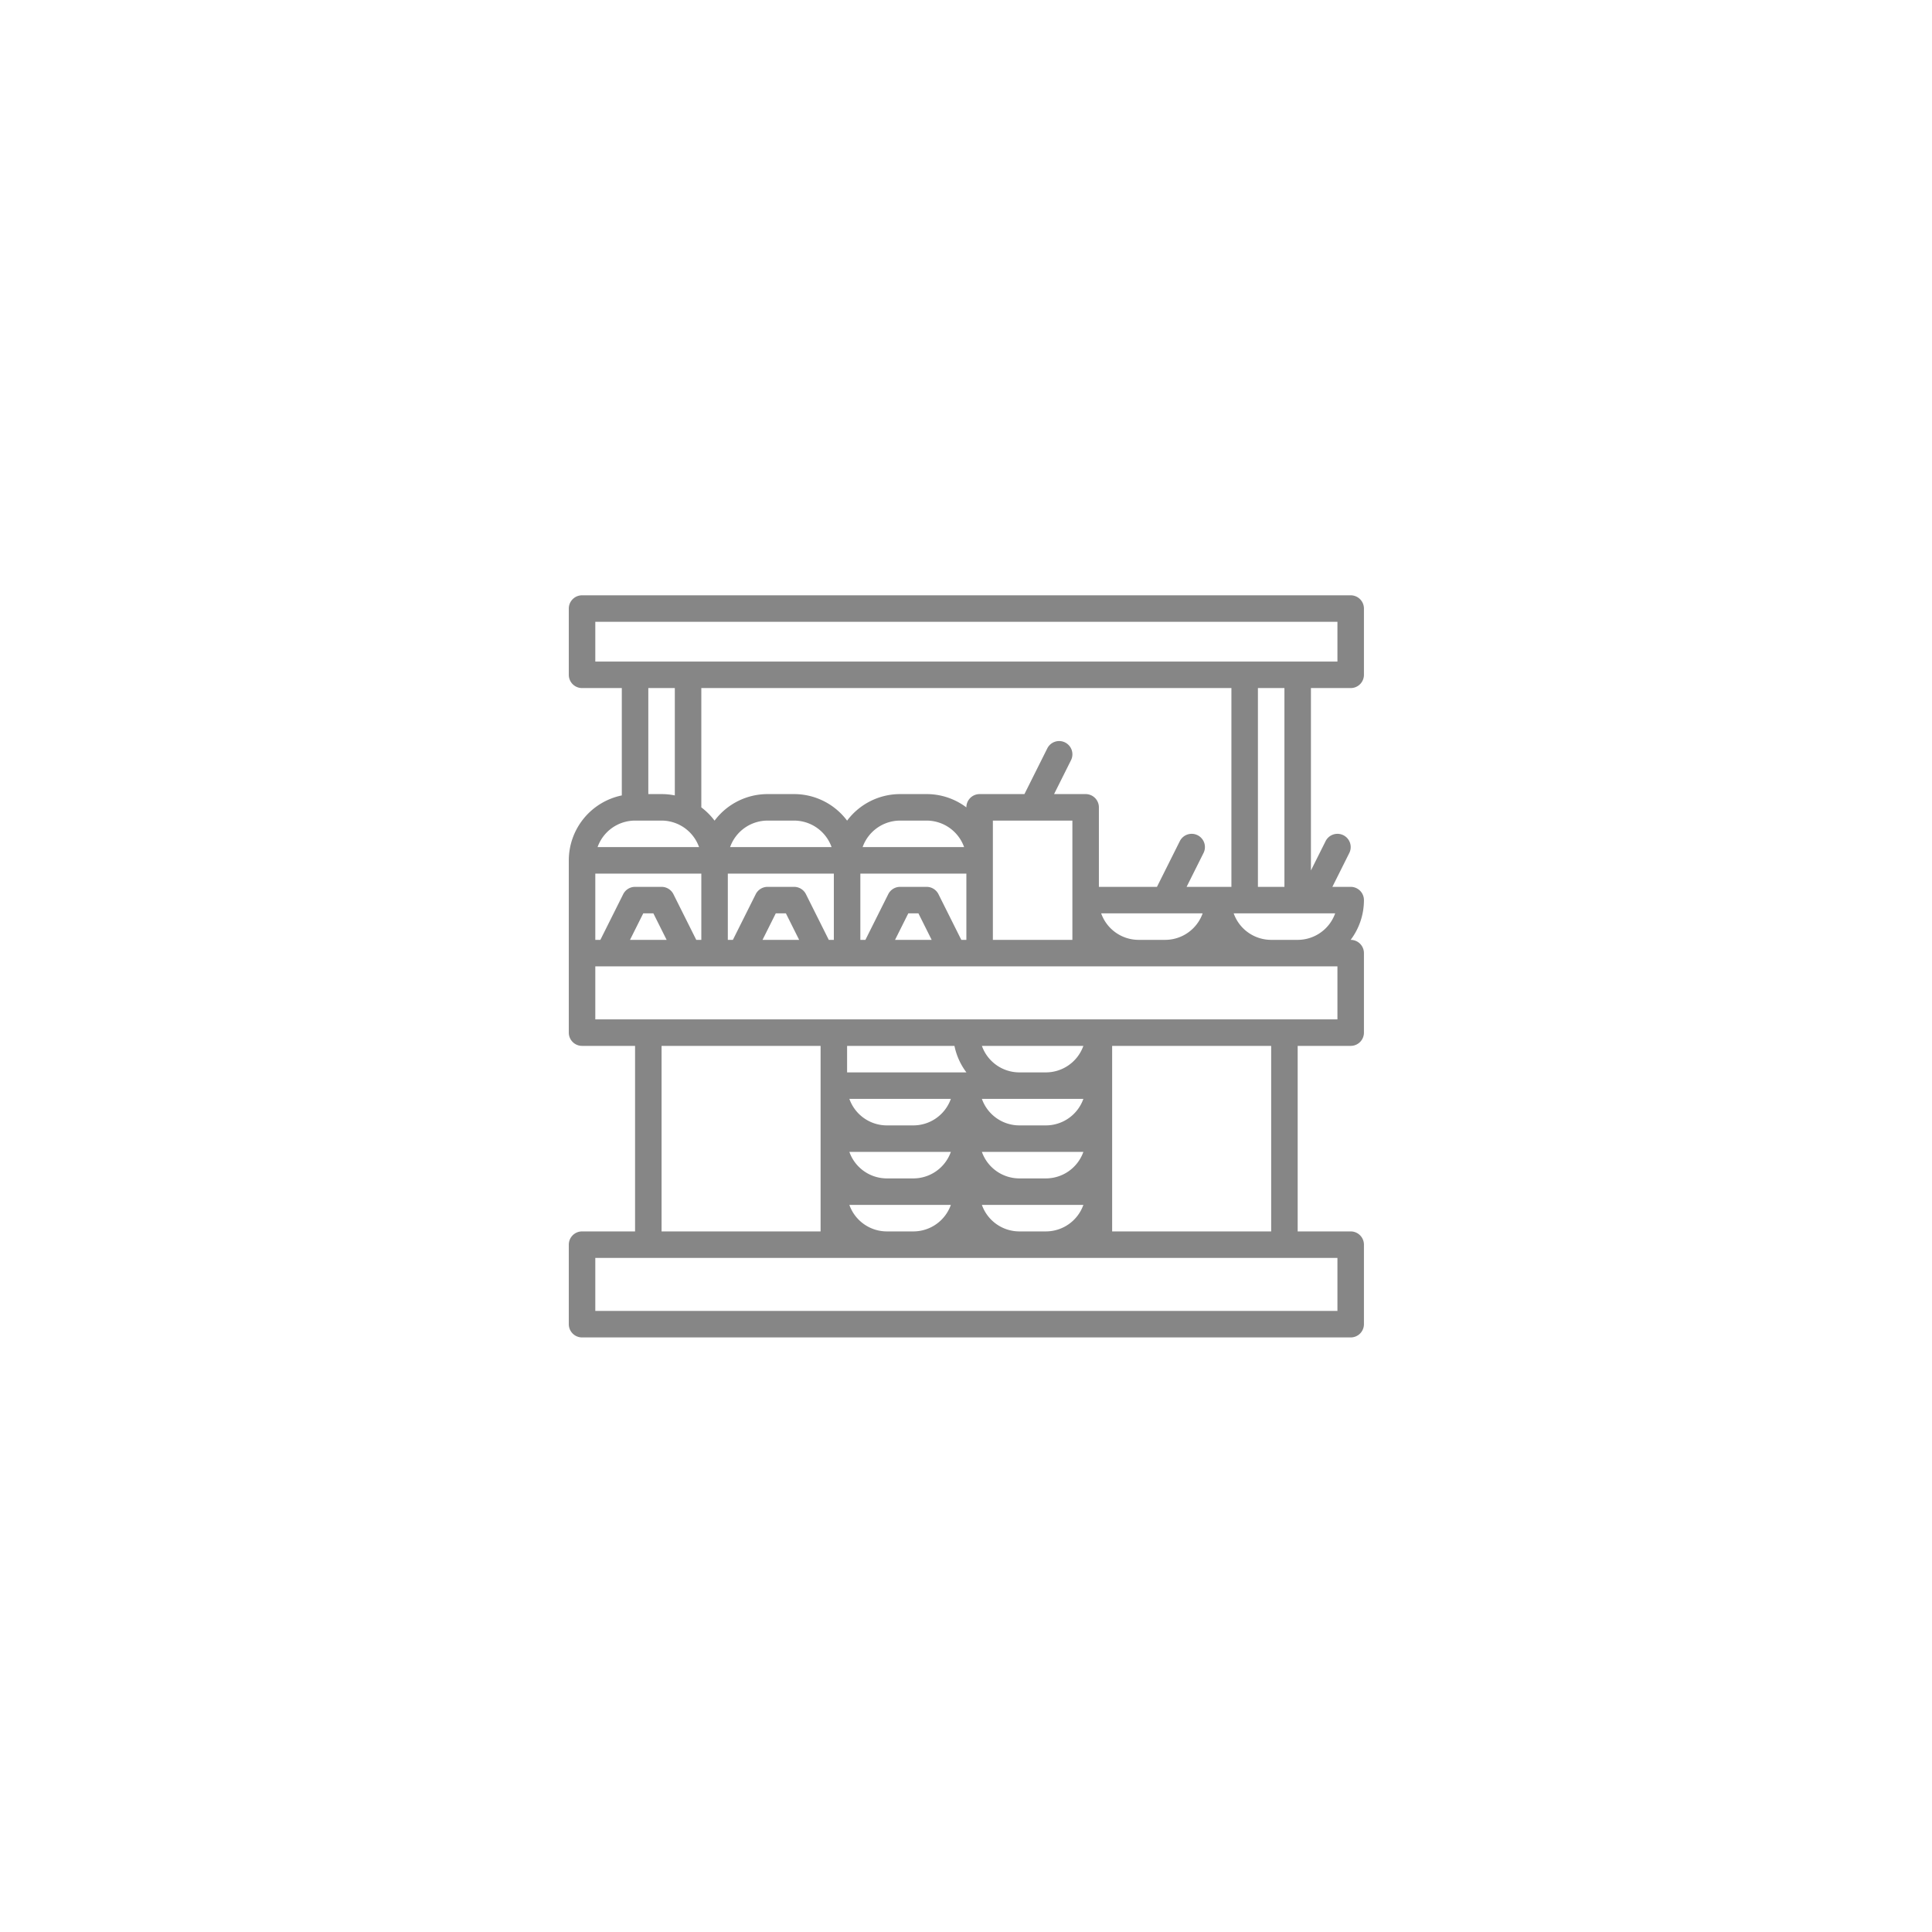 <?xml version="1.0"?>
<svg xmlns="http://www.w3.org/2000/svg" id="outline" viewBox="0 0 512 512" width="512px" height="512px" class=""><g transform="matrix(0.439 0 0 0.439 143.714 143.714)"><path d="M24,480H488a8,8,0,0,0,8-8V424a8,8,0,0,0-8-8H456V304h32a8,8,0,0,0,8-8V248a8,8,0,0,0-8-8h-.022A39.79,39.79,0,0,0,496,216a8,8,0,0,0-8-8H476.944l10.211-20.422a8,8,0,1,0-14.311-7.155L464,198.112V88h24a8,8,0,0,0,8-8V40a8,8,0,0,0-8-8H24a8,8,0,0,0-8,8V80a8,8,0,0,0,8,8H48v64.805A40.068,40.068,0,0,0,16,192V296a8,8,0,0,0,8,8H56V416H24a8,8,0,0,0-8,8v48A8,8,0,0,0,24,480Zm416-64H344V304h96ZM248.805,304a39.834,39.834,0,0,0,7.217,16H184V304ZM256,384h-.022l.022-.028.022.028Zm-70.629-48h61.258A24.042,24.042,0,0,1,224,352H208A24.042,24.042,0,0,1,185.371,336ZM256,351.972l.022.028H255.978ZM326.629,336A24.042,24.042,0,0,1,304,352H288a24.042,24.042,0,0,1-22.629-16h61.258ZM185.371,368h61.258A24.042,24.042,0,0,1,224,384H208A24.042,24.042,0,0,1,185.371,368Zm80,0h61.258A24.042,24.042,0,0,1,304,384H288A24.042,24.042,0,0,1,265.371,368ZM304,320H288a24.042,24.042,0,0,1-22.629-16h61.258A24.042,24.042,0,0,1,304,320ZM185.371,400h61.258A24.042,24.042,0,0,1,224,416H208A24.042,24.042,0,0,1,185.371,400ZM256,415.972l.022.028H255.978ZM265.371,400h61.258A24.042,24.042,0,0,1,304,416H288A24.042,24.042,0,0,1,265.371,400ZM456,240H440a24.042,24.042,0,0,1-22.629-16h61.258A24.042,24.042,0,0,1,456,240Zm-203.056,0-13.789-27.578A7.999,7.999,0,0,0,232,208H216a7.999,7.999,0,0,0-7.155,4.422L195.056,240H192V200h64v40Zm-17.889,0H212.944l8-16h6.111Zm-62.111,0-13.789-27.578A7.999,7.999,0,0,0,152,208H136a7.999,7.999,0,0,0-7.155,4.422L115.056,240H112V200h64v40Zm-17.889,0H132.944l8-16h6.111Zm-62.111,0L79.155,212.422A7.999,7.999,0,0,0,72,208H56a7.999,7.999,0,0,0-7.155,4.422L35.056,240H32V200H96v40Zm-17.889,0H52.944l8-16h6.111Zm20.917-80H96V88H416V208H388.944l10.211-20.422a8,8,0,1,0-14.311-7.155L371.056,208H336V160a8,8,0,0,0-8-8H308.944l10.211-20.422a8,8,0,1,0-14.311-7.155L291.056,152H264a8,8,0,0,0-8,8v.022A39.79,39.79,0,0,0,232,152H216a39.963,39.963,0,0,0-32,16.028A39.963,39.963,0,0,0,152,152H136a39.963,39.963,0,0,0-32,16.028A40.351,40.351,0,0,0,95.972,160Zm158.657,24H193.371A24.042,24.042,0,0,1,216,168h16A24.042,24.042,0,0,1,254.629,184Zm-80,0H113.371A24.042,24.042,0,0,1,136,168h16A24.042,24.042,0,0,1,174.629,184ZM272,192V168h23.96c.011 0.0.023.002.034.002L296.022,168H320v72H272Zm65.371,32h61.258A24.042,24.042,0,0,1,376,240H360A24.042,24.042,0,0,1,337.371,224ZM448,208H432V88h16ZM32,48H480V72H32ZM80,88v64.805A40.027,40.027,0,0,0,72,152H64V88ZM56,168H72a24.042,24.042,0,0,1,22.629,16H33.371A24.042,24.042,0,0,1,56,168ZM32,256H480v32H32Zm40,48h96V416H72ZM32,432H480v32H32Z" data-original="#000000" class="active-path" data-old_color="#000000" fill="#868686"/></g> </svg>
